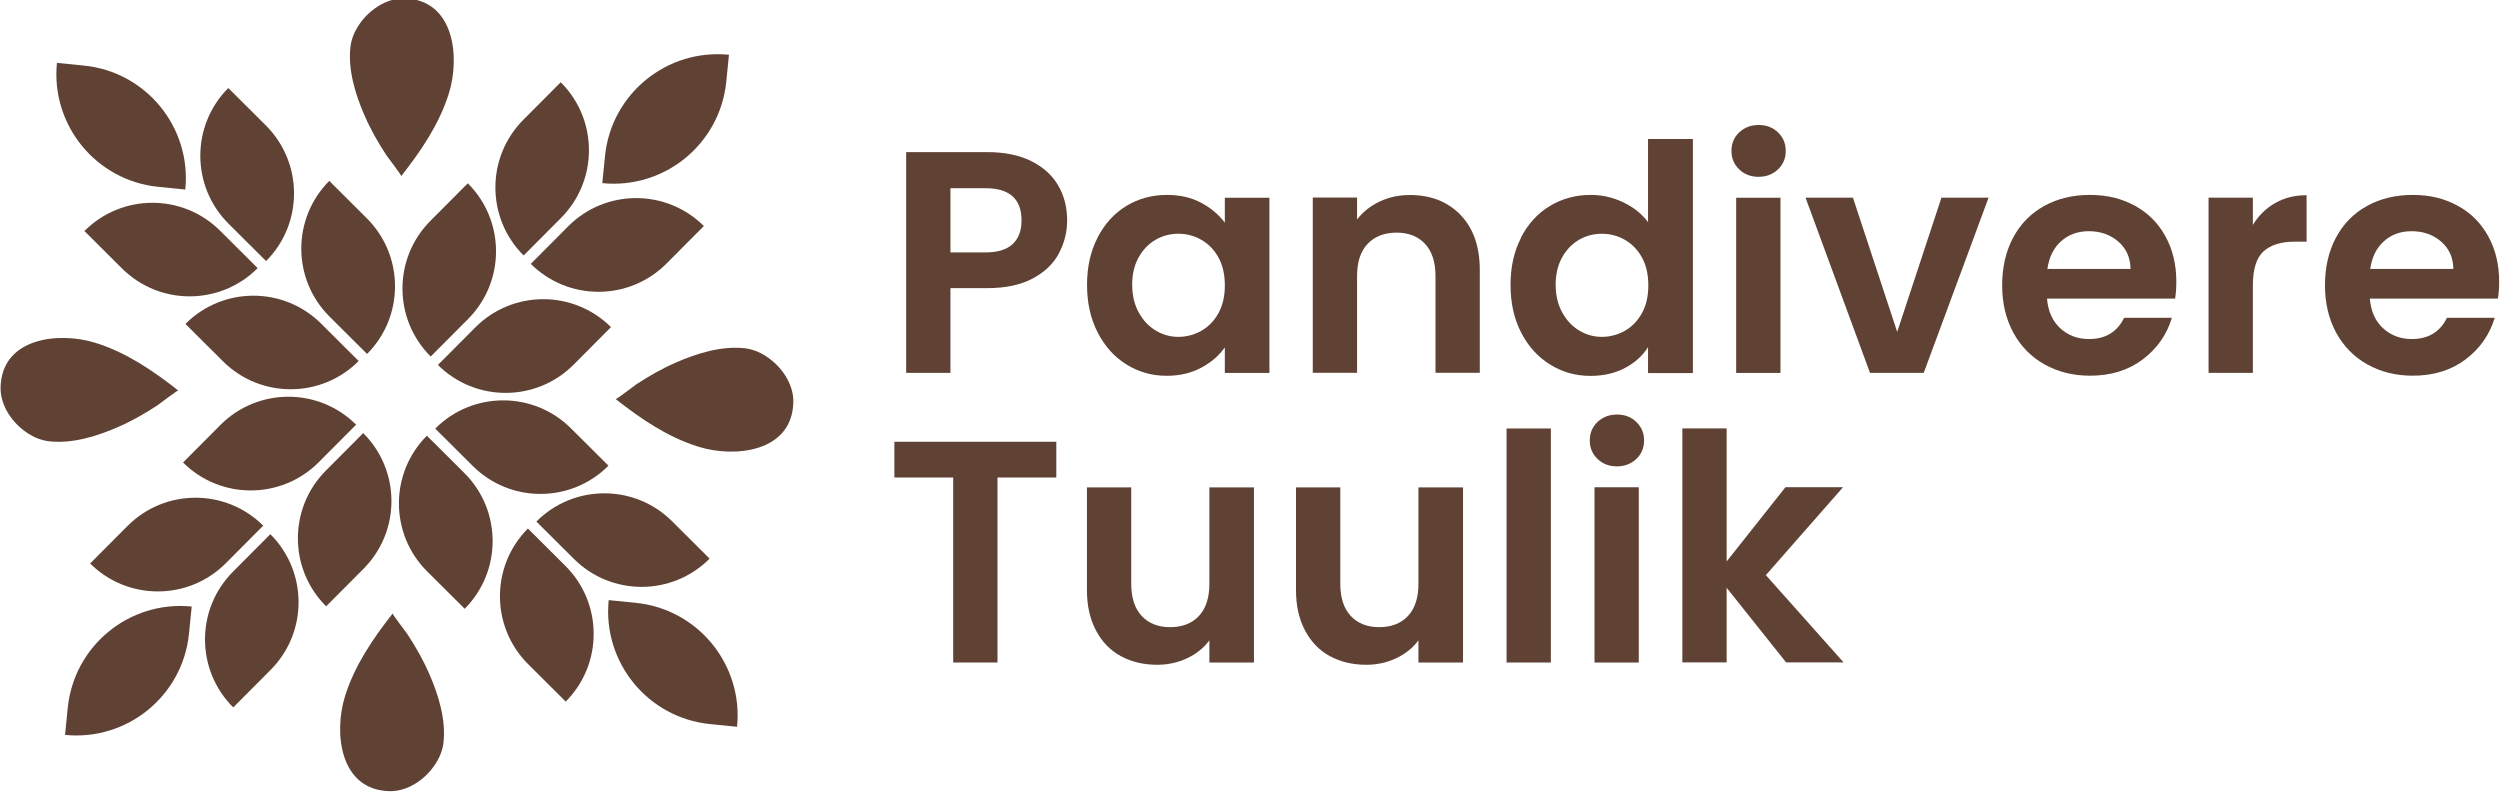 <?xml version="1.0" encoding="UTF-8"?>
<svg id="Layer_1" xmlns="http://www.w3.org/2000/svg" version="1.1" viewBox="0 0 265.24 83.99">
  <!-- Generator: Adobe Illustrator 29.5.1, SVG Export Plug-In . SVG Version: 2.1.0 Build 141)  -->
  <defs>
    <style>
      .st0 {
        fill: #5f4234;
      }
    </style>
  </defs>
  <g>
    <path class="st0" d="M112.33,26.91c-.59,1.1-1.52,1.98-2.79,2.65s-2.86,1.01-4.78,1.01h-3.92v8.99h-4.7v-23.42h8.62c1.81,0,3.35.31,4.63.94,1.27.63,2.23,1.49,2.87,2.58s.96,2.34.96,3.72c0,1.25-.3,2.43-.89,3.52ZM107.44,25.89c.63-.59.94-1.43.94-2.5,0-2.28-1.27-3.42-3.82-3.42h-3.72v6.81h3.72c1.3,0,2.26-.3,2.88-.89Z"/>
    <path class="st0" d="M116.45,25.2c.75-1.45,1.77-2.57,3.05-3.35,1.29-.78,2.72-1.17,4.31-1.17,1.39,0,2.6.28,3.64.84,1.04.56,1.87,1.26,2.5,2.11v-2.65h4.73v18.59h-4.73v-2.72c-.6.87-1.44,1.59-2.5,2.16s-2.29.86-3.67.86c-1.57,0-2.99-.4-4.28-1.21-1.29-.8-2.3-1.94-3.05-3.4-.75-1.46-1.12-3.15-1.12-5.05s.37-3.54,1.12-5ZM129.28,27.33c-.45-.82-1.05-1.44-1.81-1.88-.76-.44-1.58-.65-2.45-.65s-1.68.21-2.42.64c-.74.43-1.34,1.05-1.79,1.86-.46.82-.69,1.78-.69,2.9s.23,2.1.69,2.94c.46.84,1.06,1.48,1.81,1.93s1.55.67,2.4.67,1.69-.22,2.45-.65c.76-.44,1.36-1.06,1.81-1.88.45-.82.67-1.79.67-2.94s-.22-2.12-.67-2.94Z"/>
    <path class="st0" d="M154.95,22.8c1.36,1.4,2.05,3.35,2.05,5.85v10.9h-4.7v-10.27c0-1.48-.37-2.61-1.11-3.41-.74-.79-1.75-1.19-3.02-1.19s-2.32.4-3.07,1.19c-.75.79-1.12,1.93-1.12,3.41v10.27h-4.7v-18.59h4.7v2.32c.63-.81,1.43-1.44,2.4-1.9s2.04-.69,3.2-.69c2.21,0,4,.7,5.37,2.1Z"/>
    <path class="st0" d="M161.37,25.2c.75-1.45,1.77-2.57,3.07-3.35,1.3-.78,2.74-1.17,4.33-1.17,1.21,0,2.36.26,3.46.79,1.1.53,1.97,1.22,2.62,2.1v-8.82h4.76v24.83h-4.76v-2.75c-.58.92-1.4,1.66-2.45,2.21-1.05.56-2.27.84-3.66.84-1.57,0-3-.4-4.29-1.21-1.3-.8-2.32-1.94-3.07-3.4-.75-1.46-1.12-3.15-1.12-5.05s.37-3.54,1.12-5ZM174.21,27.33c-.45-.82-1.05-1.44-1.81-1.88-.76-.44-1.58-.65-2.45-.65s-1.68.21-2.42.64c-.74.43-1.34,1.05-1.79,1.86-.46.82-.69,1.78-.69,2.9s.23,2.1.69,2.94c.46.84,1.06,1.48,1.81,1.93s1.55.67,2.4.67,1.69-.22,2.45-.65c.76-.44,1.36-1.06,1.81-1.88.45-.82.67-1.79.67-2.94s-.22-2.12-.67-2.94Z"/>
    <path class="st0" d="M184.52,17.97c-.55-.53-.82-1.18-.82-1.96s.27-1.44.82-1.96c.55-.52,1.24-.79,2.06-.79s1.52.26,2.06.79c.55.53.82,1.18.82,1.96s-.27,1.44-.82,1.96-1.24.79-2.06.79-1.51-.26-2.06-.79ZM188.9,20.98v18.59h-4.7v-18.59h4.7Z"/>
    <path class="st0" d="M201.28,35.23l4.7-14.26h5l-6.88,18.59h-5.7l-6.84-18.59h5.03l4.7,14.26Z"/>
    <path class="st0" d="M230.77,31.68h-13.59c.11,1.34.58,2.39,1.41,3.15.83.76,1.84,1.14,3.05,1.14,1.74,0,2.99-.75,3.72-2.25h5.07c-.54,1.79-1.57,3.26-3.09,4.41-1.52,1.15-3.39,1.73-5.6,1.73-1.79,0-3.39-.4-4.81-1.19s-2.53-1.92-3.32-3.37c-.79-1.45-1.19-3.13-1.19-5.03s.39-3.61,1.17-5.07c.78-1.45,1.88-2.57,3.29-3.35,1.41-.78,3.03-1.17,4.86-1.17s3.35.38,4.75,1.14c1.4.76,2.48,1.84,3.25,3.24.77,1.4,1.16,3,1.16,4.81,0,.67-.04,1.27-.13,1.81ZM226.04,28.52c-.02-1.21-.46-2.17-1.31-2.9-.85-.73-1.89-1.09-3.12-1.09-1.16,0-2.14.35-2.93,1.06-.79.7-1.28,1.68-1.46,2.94h8.82Z"/>
    <path class="st0" d="M241.38,21.55c.97-.56,2.08-.84,3.34-.84v4.93h-1.24c-1.48,0-2.59.35-3.34,1.04-.75.69-1.12,1.9-1.12,3.62v9.26h-4.7v-18.59h4.7v2.89c.6-.98,1.39-1.76,2.37-2.32Z"/>
    <path class="st0" d="M265.02,31.68h-13.59c.11,1.34.58,2.39,1.41,3.15.83.76,1.84,1.14,3.05,1.14,1.74,0,2.99-.75,3.72-2.25h5.07c-.54,1.79-1.57,3.26-3.09,4.41-1.52,1.15-3.39,1.73-5.6,1.73-1.79,0-3.39-.4-4.81-1.19s-2.53-1.92-3.32-3.37c-.79-1.45-1.19-3.13-1.19-5.03s.39-3.61,1.17-5.07c.78-1.45,1.88-2.57,3.29-3.35,1.41-.78,3.03-1.17,4.86-1.17s3.35.38,4.75,1.14c1.4.76,2.48,1.84,3.25,3.24.77,1.4,1.16,3,1.16,4.81,0,.67-.04,1.27-.13,1.81ZM260.29,28.52c-.02-1.21-.46-2.17-1.31-2.9-.85-.73-1.89-1.09-3.12-1.09-1.16,0-2.14.35-2.93,1.06-.79.7-1.28,1.68-1.46,2.94h8.82Z"/>
    <path class="st0" d="M112.07,46.87v3.79h-6.24v19.63h-4.7v-19.63h-6.24v-3.79h17.18Z"/>
    <path class="st0" d="M133.04,51.7v18.59h-4.73v-2.35c-.6.81-1.39,1.44-2.37,1.9-.97.46-2.03.69-3.17.69-1.45,0-2.74-.31-3.86-.92s-2-1.52-2.63-2.72c-.64-1.2-.96-2.62-.96-4.28v-10.9h4.7v10.23c0,1.48.37,2.61,1.11,3.41.74.79,1.74,1.19,3.02,1.19s2.32-.4,3.05-1.19c.74-.79,1.11-1.93,1.11-3.41v-10.23h4.73Z"/>
    <path class="st0" d="M155.22,51.7v18.59h-4.73v-2.35c-.6.81-1.39,1.44-2.37,1.9-.97.46-2.03.69-3.17.69-1.45,0-2.74-.31-3.86-.92s-2-1.52-2.63-2.72c-.64-1.2-.96-2.62-.96-4.28v-10.9h4.7v10.23c0,1.48.37,2.61,1.11,3.41.74.79,1.74,1.19,3.02,1.19s2.32-.4,3.05-1.19c.74-.79,1.11-1.93,1.11-3.41v-10.23h4.73Z"/>
    <path class="st0" d="M164.54,45.46v24.83h-4.7v-24.83h4.7Z"/>
    <path class="st0" d="M169.49,48.69c-.55-.53-.82-1.18-.82-1.96s.27-1.44.82-1.96c.55-.52,1.24-.79,2.06-.79s1.52.26,2.06.79c.55.53.82,1.18.82,1.96s-.27,1.44-.82,1.96-1.24.79-2.06.79-1.51-.26-2.06-.79ZM173.87,51.7v18.59h-4.7v-18.59h4.7Z"/>
    <path class="st0" d="M189.5,70.28l-6.31-7.92v7.92h-4.7v-24.83h4.7v14.12l6.24-7.88h6.11l-8.19,9.33,8.25,9.26h-6.11Z"/>
  </g>
  <g>
    <g>
      <g id="_x3C_Radial_Repeat_x3E_">
        <g>
          <path class="st0" d="M23.84,49.88h0v5.62c0,5.62-4.56,10.18-10.18,10.18h0v-5.62c0-5.62,4.56-10.18,10.18-10.18Z" transform="translate(-8.74 111.95) rotate(-135.12)"/>
          <path class="st0" d="M21.62,57.96h0c5.62,0,10.18,4.56,10.18,10.18v5.62h0c-5.62,0-10.18-4.56-10.18-10.18v-5.62h0Z" transform="translate(54.26 .35) rotate(44.88)"/>
          <path class="st0" d="M20.34,64.35h0s-.29,2.89-.29,2.89c-.67,6.59-6.56,11.39-13.15,10.73h0s.29-2.89.29-2.89c.67-6.59,6.56-11.39,13.15-10.73Z"/>
          <path class="st0" d="M33.69,39.16h0v5.62c0,5.62-4.56,10.18-10.18,10.18h0v-5.62c0-5.62,4.56-10.18,10.18-10.18Z" transform="translate(15.66 100.59) rotate(-135.12)"/>
          <path class="st0" d="M31.47,47.24h0c5.62,0,10.18,4.56,10.18,10.18v5.62h0c-5.62,0-10.18-4.56-10.18-10.18v-5.62h0Z" transform="translate(49.57 -9.73) rotate(44.88)"/>
        </g>
      </g>
      <g id="_x3C_Radial_Repeat_x3E_1" data-name="_x3C_Radial_Repeat_x3E_">
        <g>
          <path class="st0" d="M31.31,10.62h0v5.62c0,5.62-4.56,10.18-10.18,10.18h0v-5.62c0-5.62,4.56-10.18,10.18-10.18Z" transform="translate(-5.4 24.03) rotate(-45.12)"/>
          <path class="st0" d="M13.05,18.58h0c5.62,0,10.18,4.56,10.18,10.18v5.62h0c-5.62,0-10.18-4.56-10.18-10.18v-5.62h0Z" transform="translate(49.71 32.31) rotate(134.88)"/>
          <path class="st0" d="M19.66,20.11h0s-2.89-.29-2.89-.29c-6.59-.67-11.39-6.56-10.73-13.15h0s2.89.29,2.89.29c6.59.67,11.39,6.56,10.73,13.15Z"/>
          <path class="st0" d="M42.03,20.47h0v5.62c0,5.62-4.56,10.18-10.18,10.18h0v-5.62c0-5.62,4.56-10.18,10.18-10.18Z" transform="translate(-9.23 34.53) rotate(-45.12)"/>
          <path class="st0" d="M23.77,28.43h0c5.62,0,10.18,4.56,10.18,10.18v5.62h0c-5.62,0-10.18-4.56-10.18-10.18v-5.62h0Z" transform="translate(74.97 41.52) rotate(134.88)"/>
        </g>
      </g>
      <g id="_x3C_Radial_Repeat_x3E_2" data-name="_x3C_Radial_Repeat_x3E_">
        <g>
          <path class="st0" d="M70.58,18.09h0v5.62c0,5.62-4.56,10.18-10.18,10.18h0v-5.62c0-5.62,4.56-10.18,10.18-10.18Z" transform="translate(37.43 -38.64) rotate(44.88)"/>
          <path class="st0" d="M52.44,10.01h0c5.62,0,10.18,4.56,10.18,10.18v5.62h0c-5.62,0-10.18-4.56-10.18-10.18v-5.62h0Z" transform="translate(85.65 71.2) rotate(-135.12)"/>
          <path class="st0" d="M63.9,19.43h0s.29-2.89.29-2.89c.67-6.59,6.56-11.39,13.15-10.73h0s-.29,2.89-.29,2.89c-.67,6.59-6.56,11.39-13.15,10.73Z"/>
          <path class="st0" d="M60.73,28.81h0v5.62c0,5.62-4.56,10.18-10.18,10.18h0v-5.62c0-5.62,4.56-10.18,10.18-10.18Z" transform="translate(42.12 -28.56) rotate(44.88)"/>
          <path class="st0" d="M42.58,20.73h0c5.62,0,10.18,4.56,10.18,10.18v5.62h0c-5.62,0-10.18-4.56-10.18-10.18v-5.62h0Z" transform="translate(61.24 82.56) rotate(-135.12)"/>
        </g>
      </g>
      <g id="_x3C_Radial_Repeat_x3E_3" data-name="_x3C_Radial_Repeat_x3E_">
        <g>
          <path class="st0" d="M63.1,57.36h0v5.62c0,5.62-4.56,10.18-10.18,10.18h0v-5.62c0-5.62,4.56-10.18,10.18-10.18Z" transform="translate(145.19 70.2) rotate(134.88)"/>
          <path class="st0" d="M61,49.4h0c5.62,0,10.18,4.56,10.18,10.18v5.62h0c-5.62,0-10.18-4.56-10.18-10.18v-5.62h0Z" transform="translate(-21.14 63.7) rotate(-45.12)"/>
          <path class="st0" d="M64.58,63.67h0s2.89.29,2.89.29c6.59.67,11.39,6.56,10.73,13.15h0s-2.89-.29-2.89-.29c-6.59-.67-11.39-6.56-10.73-13.15Z"/>
          <path class="st0" d="M52.38,47.5h0v5.62c0,5.62-4.56,10.18-10.18,10.18h0v-5.62c0-5.62,4.56-10.18,10.18-10.18Z" transform="translate(119.92 60.99) rotate(134.88)"/>
          <path class="st0" d="M50.28,39.54h0c5.62,0,10.18,4.56,10.18,10.18v5.62h0c-5.62,0-10.18-4.56-10.18-10.18v-5.62h0Z" transform="translate(-17.32 53.2) rotate(-45.12)"/>
        </g>
      </g>
    </g>
    <g>
      <g id="_x3C_Radial_Repeat_x3E_4" data-name="_x3C_Radial_Repeat_x3E_">
        <path class="st0" d="M46.23,81c-1.05,1.67-2.95,2.96-4.85,2.94-5.35-.08-5.99-6.22-4.77-10.09,1.02-3.26,2.96-6.1,5.05-8.76-.05.06,1.47,2.05,1.57,2.2.88,1.34,1.68,2.74,2.32,4.22.97,2.22,1.78,4.84,1.5,7.29-.09.76-.38,1.52-.82,2.21Z"/>
      </g>
      <g id="_x3C_Radial_Repeat_x3E_5" data-name="_x3C_Radial_Repeat_x3E_">
        <path class="st0" d="M3,46c-1.67-1.05-2.96-2.95-2.94-4.85.08-5.35,6.22-5.99,10.09-4.77,3.26,1.02,6.1,2.96,8.76,5.05-.06-.05-2.05,1.47-2.2,1.57-1.34.88-2.74,1.68-4.22,2.32-2.22.97-4.84,1.78-7.29,1.5-.76-.09-1.52-.38-2.21-.82Z"/>
      </g>
      <g id="_x3C_Radial_Repeat_x3E_6" data-name="_x3C_Radial_Repeat_x3E_">
        <path class="st0" d="M38,2.77c1.05-1.67,2.95-2.96,4.85-2.94,5.35.08,5.99,6.22,4.77,10.09-1.02,3.26-2.96,6.1-5.05,8.76.05-.06-1.47-2.05-1.57-2.2-.88-1.34-1.68-2.74-2.32-4.22-.97-2.22-1.78-4.84-1.5-7.29.09-.76.38-1.52.82-2.21Z"/>
      </g>
      <g id="_x3C_Radial_Repeat_x3E_7" data-name="_x3C_Radial_Repeat_x3E_">
        <path class="st0" d="M81.23,37.77c1.67,1.05,2.96,2.95,2.94,4.85-.08,5.35-6.22,5.99-10.09,4.77-3.26-1.02-6.1-2.96-8.76-5.05.06.05,2.05-1.47,2.2-1.57,1.34-.88,2.74-1.68,4.22-2.32,2.22-.97,4.84-1.78,7.29-1.5.76.09,1.52.38,2.21.82Z"/>
      </g>
    </g>
  </g>
</svg>